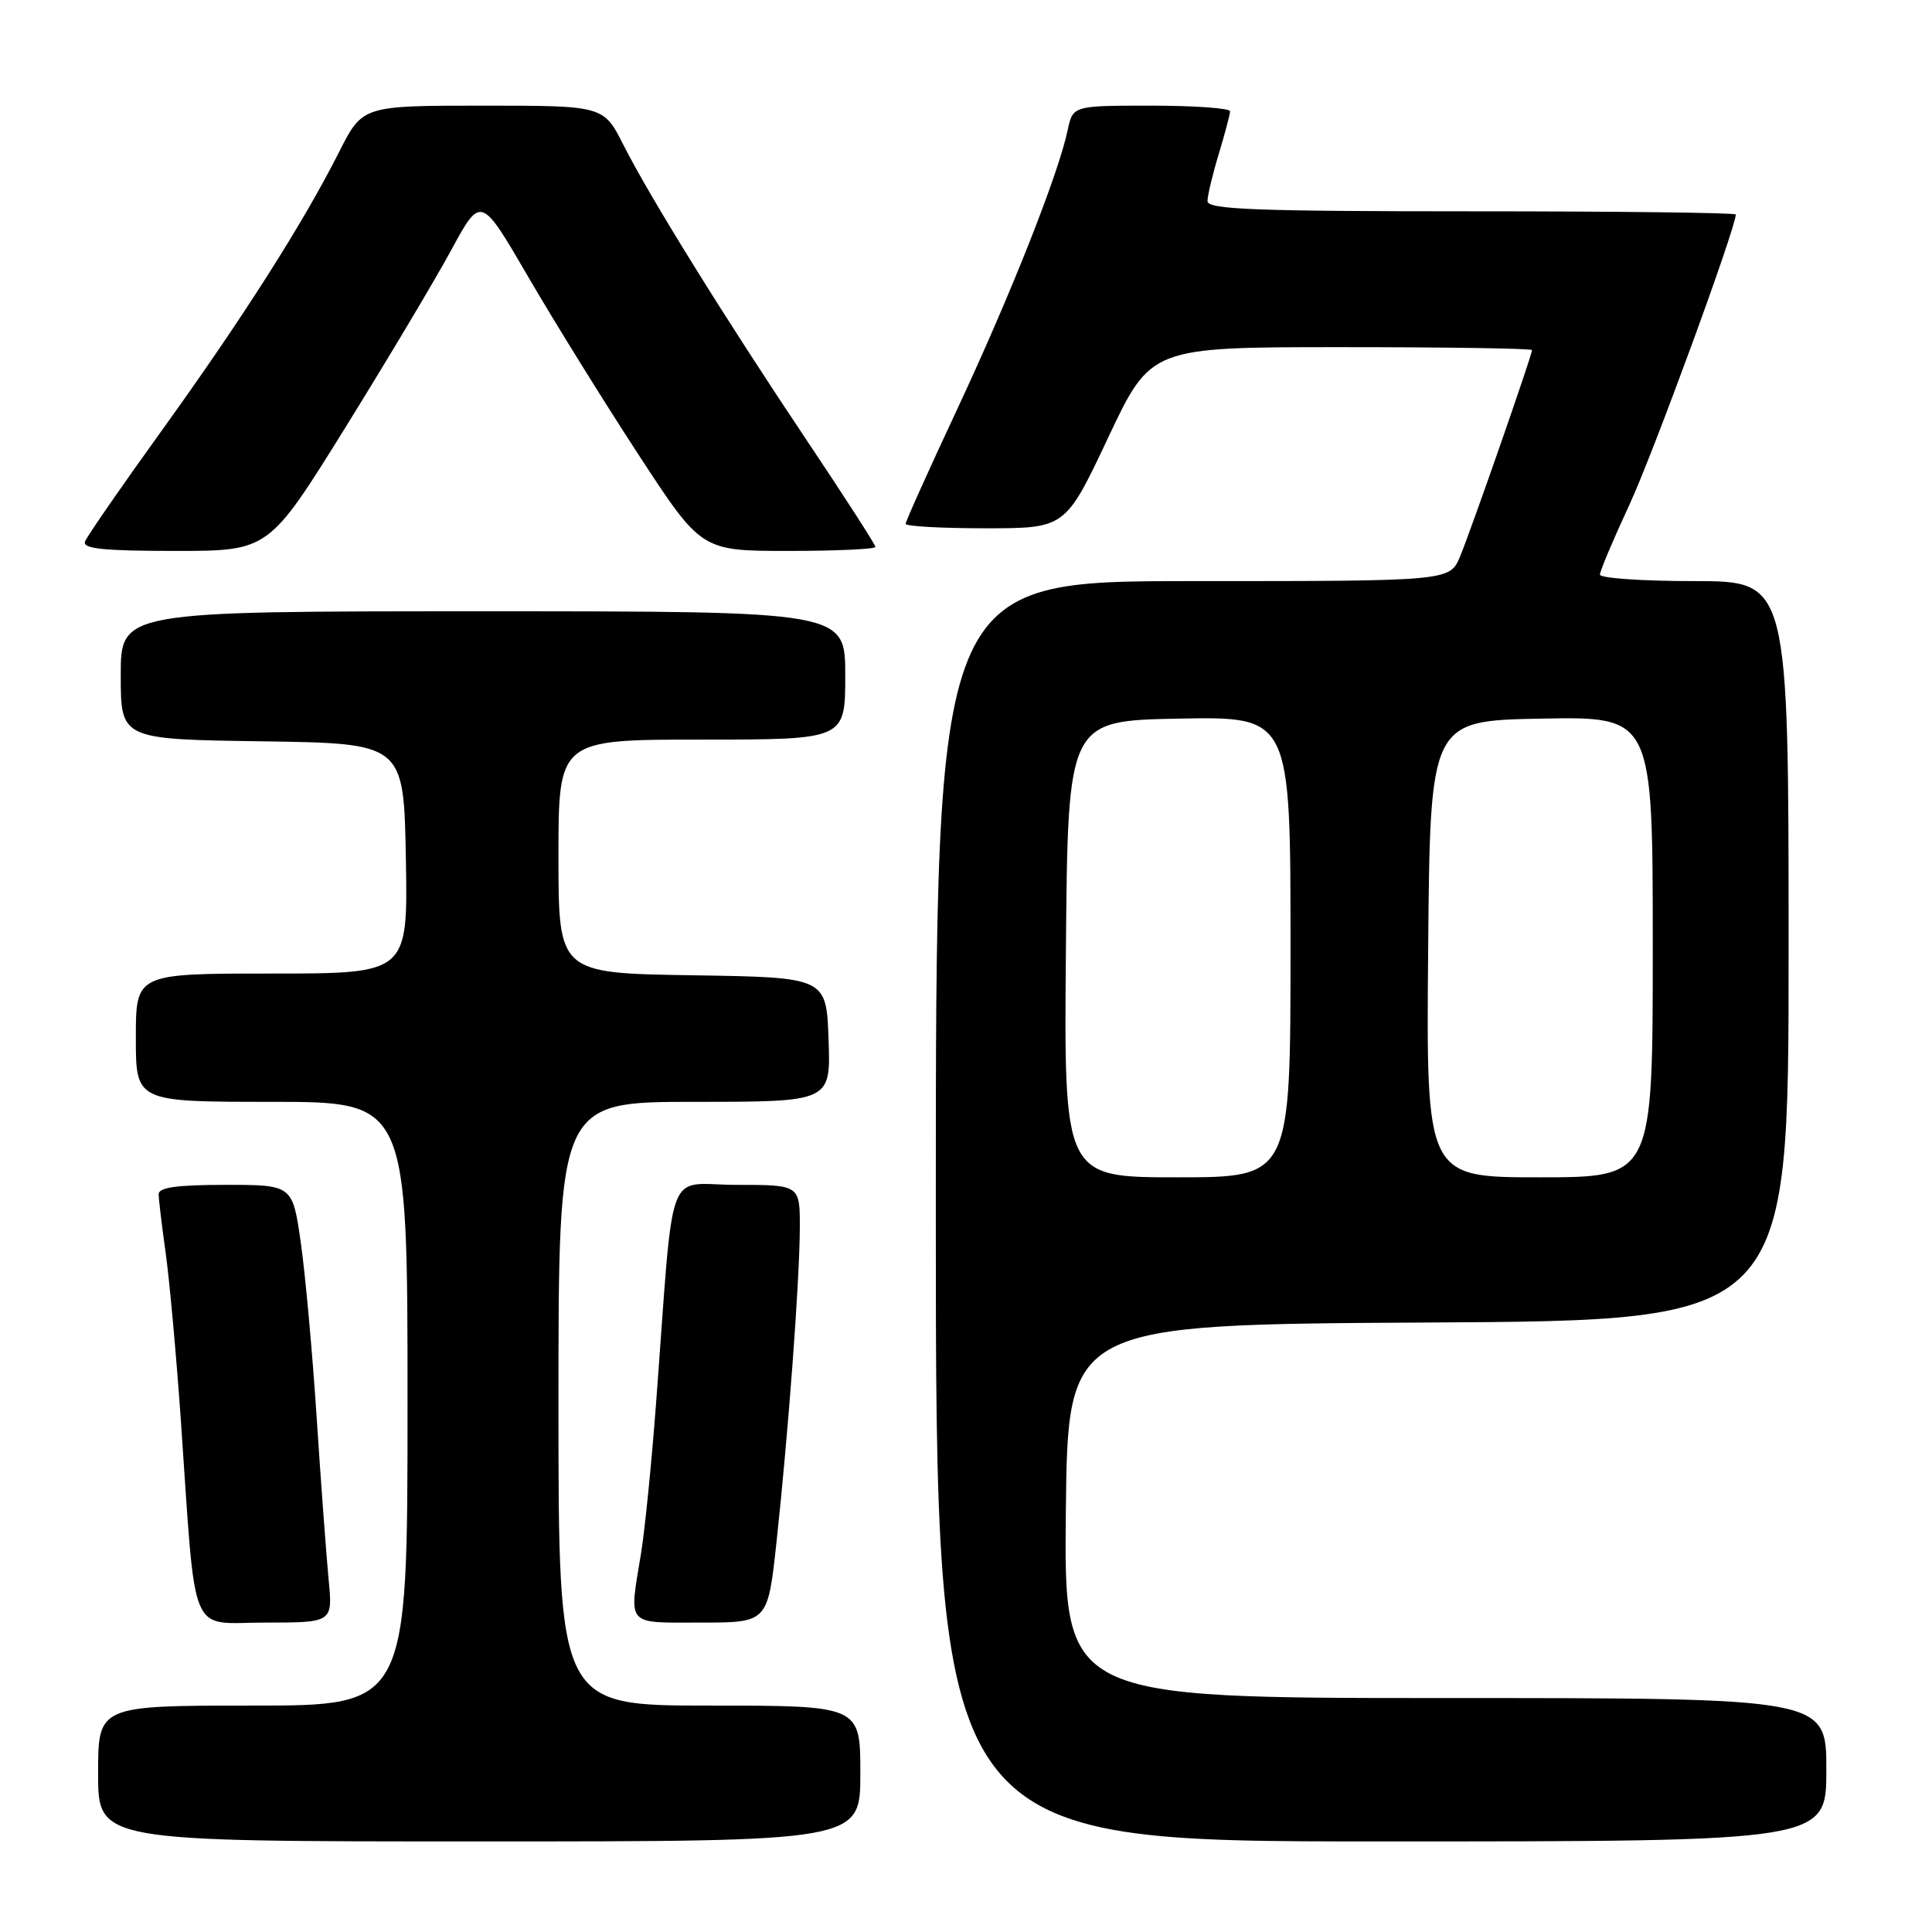 <?xml version="1.0" encoding="UTF-8" standalone="no"?>
<!DOCTYPE svg PUBLIC "-//W3C//DTD SVG 1.1//EN" "http://www.w3.org/Graphics/SVG/1.1/DTD/svg11.dtd" >
<svg xmlns="http://www.w3.org/2000/svg" xmlns:xlink="http://www.w3.org/1999/xlink" version="1.1" viewBox="0 0 256 256">
 <g >
 <path fill="currentColor"
d=" M 114.00 235.00 C 114.00 226.00 114.00 226.00 94.00 226.00 C 74.00 226.00 74.00 226.00 74.00 186.00 C 74.00 146.00 74.00 146.00 92.04 146.00 C 110.08 146.00 110.08 146.00 109.79 137.75 C 109.50 129.50 109.50 129.50 91.75 129.23 C 74.00 128.95 74.00 128.95 74.00 113.48 C 74.00 98.00 74.00 98.00 93.00 98.00 C 112.00 98.00 112.00 98.00 112.00 89.50 C 112.00 81.00 112.00 81.00 64.00 81.00 C 16.00 81.00 16.00 81.00 16.00 89.48 C 16.00 97.96 16.00 97.96 34.75 98.23 C 53.50 98.50 53.50 98.50 53.78 113.75 C 54.05 129.00 54.05 129.00 36.03 129.00 C 18.00 129.00 18.00 129.00 18.00 137.50 C 18.00 146.00 18.00 146.00 36.00 146.00 C 54.00 146.00 54.00 146.00 54.00 186.00 C 54.00 226.00 54.00 226.00 33.50 226.00 C 13.00 226.00 13.00 226.00 13.00 235.00 C 13.00 244.00 13.00 244.00 63.50 244.00 C 114.00 244.00 114.00 244.00 114.00 235.00 Z  M 242.00 234.50 C 242.00 225.00 242.00 225.00 191.48 225.00 C 140.97 225.00 140.97 225.00 141.23 200.25 C 141.50 175.50 141.50 175.50 189.25 175.24 C 237.00 174.98 237.00 174.98 237.00 125.99 C 237.00 77.00 237.00 77.00 224.50 77.00 C 217.62 77.00 212.00 76.61 212.00 76.14 C 212.00 75.66 213.76 71.50 215.90 66.89 C 219.00 60.23 230.00 30.21 230.00 28.42 C 230.00 28.19 214.25 28.00 195.00 28.00 C 166.40 28.00 160.00 27.75 160.00 26.66 C 160.00 25.92 160.67 23.11 161.49 20.41 C 162.31 17.71 162.98 15.16 162.99 14.75 C 163.00 14.34 158.31 14.00 152.58 14.00 C 142.16 14.00 142.16 14.00 141.47 17.25 C 140.24 23.10 133.91 39.08 126.89 54.10 C 123.10 62.20 120.00 69.09 120.00 69.41 C 120.00 69.74 124.76 70.00 130.58 70.00 C 141.17 70.00 141.17 70.00 146.83 58.00 C 152.49 46.00 152.49 46.00 177.74 46.00 C 191.63 46.00 203.00 46.17 203.00 46.39 C 203.00 47.07 194.89 70.32 193.47 73.73 C 192.10 77.00 192.10 77.00 158.05 77.00 C 124.00 77.00 124.00 77.00 124.00 160.50 C 124.00 244.00 124.00 244.00 183.00 244.00 C 242.00 244.00 242.00 244.00 242.00 234.50 Z  M 43.54 209.25 C 43.24 206.09 42.53 196.53 41.97 188.00 C 41.42 179.47 40.47 169.01 39.87 164.75 C 38.77 157.00 38.77 157.00 29.88 157.00 C 23.43 157.00 21.01 157.34 21.02 158.25 C 21.03 158.94 21.45 162.43 21.95 166.00 C 22.45 169.57 23.35 179.47 23.95 188.00 C 26.02 217.75 24.88 215.00 35.15 215.00 C 44.10 215.00 44.10 215.00 43.54 209.25 Z  M 102.90 204.25 C 104.47 189.72 105.95 169.77 105.98 162.75 C 106.00 157.00 106.00 157.00 97.59 157.00 C 88.04 157.00 89.38 153.38 86.94 185.84 C 86.35 193.72 85.45 202.72 84.94 205.84 C 83.34 215.59 82.83 215.00 92.87 215.00 C 101.74 215.00 101.74 215.00 102.90 204.25 Z  M 45.75 56.67 C 51.32 47.69 57.65 37.09 59.80 33.12 C 63.72 25.90 63.72 25.90 70.00 36.70 C 73.46 42.64 80.03 53.24 84.61 60.25 C 92.93 73.00 92.93 73.00 104.47 73.00 C 110.81 73.00 116.00 72.76 116.00 72.47 C 116.00 72.18 111.95 65.89 107.00 58.50 C 96.00 42.07 86.14 26.18 82.61 19.21 C 79.97 14.00 79.97 14.00 64.00 14.00 C 48.03 14.00 48.03 14.00 44.91 20.18 C 40.15 29.60 32.21 42.08 21.47 57.00 C 16.12 64.42 11.53 71.06 11.27 71.75 C 10.90 72.71 13.66 73.00 23.20 73.00 C 35.61 73.00 35.61 73.00 45.75 56.67 Z  M 141.24 125.75 C 141.50 95.50 141.50 95.50 156.25 95.22 C 171.00 94.95 171.00 94.95 171.00 125.47 C 171.00 156.00 171.00 156.00 155.99 156.00 C 140.97 156.00 140.97 156.00 141.24 125.75 Z  M 189.24 125.75 C 189.50 95.50 189.50 95.50 204.25 95.22 C 219.00 94.95 219.00 94.95 219.00 125.47 C 219.00 156.00 219.00 156.00 203.99 156.00 C 188.97 156.00 188.97 156.00 189.24 125.75 Z "/>
</g>
</svg>